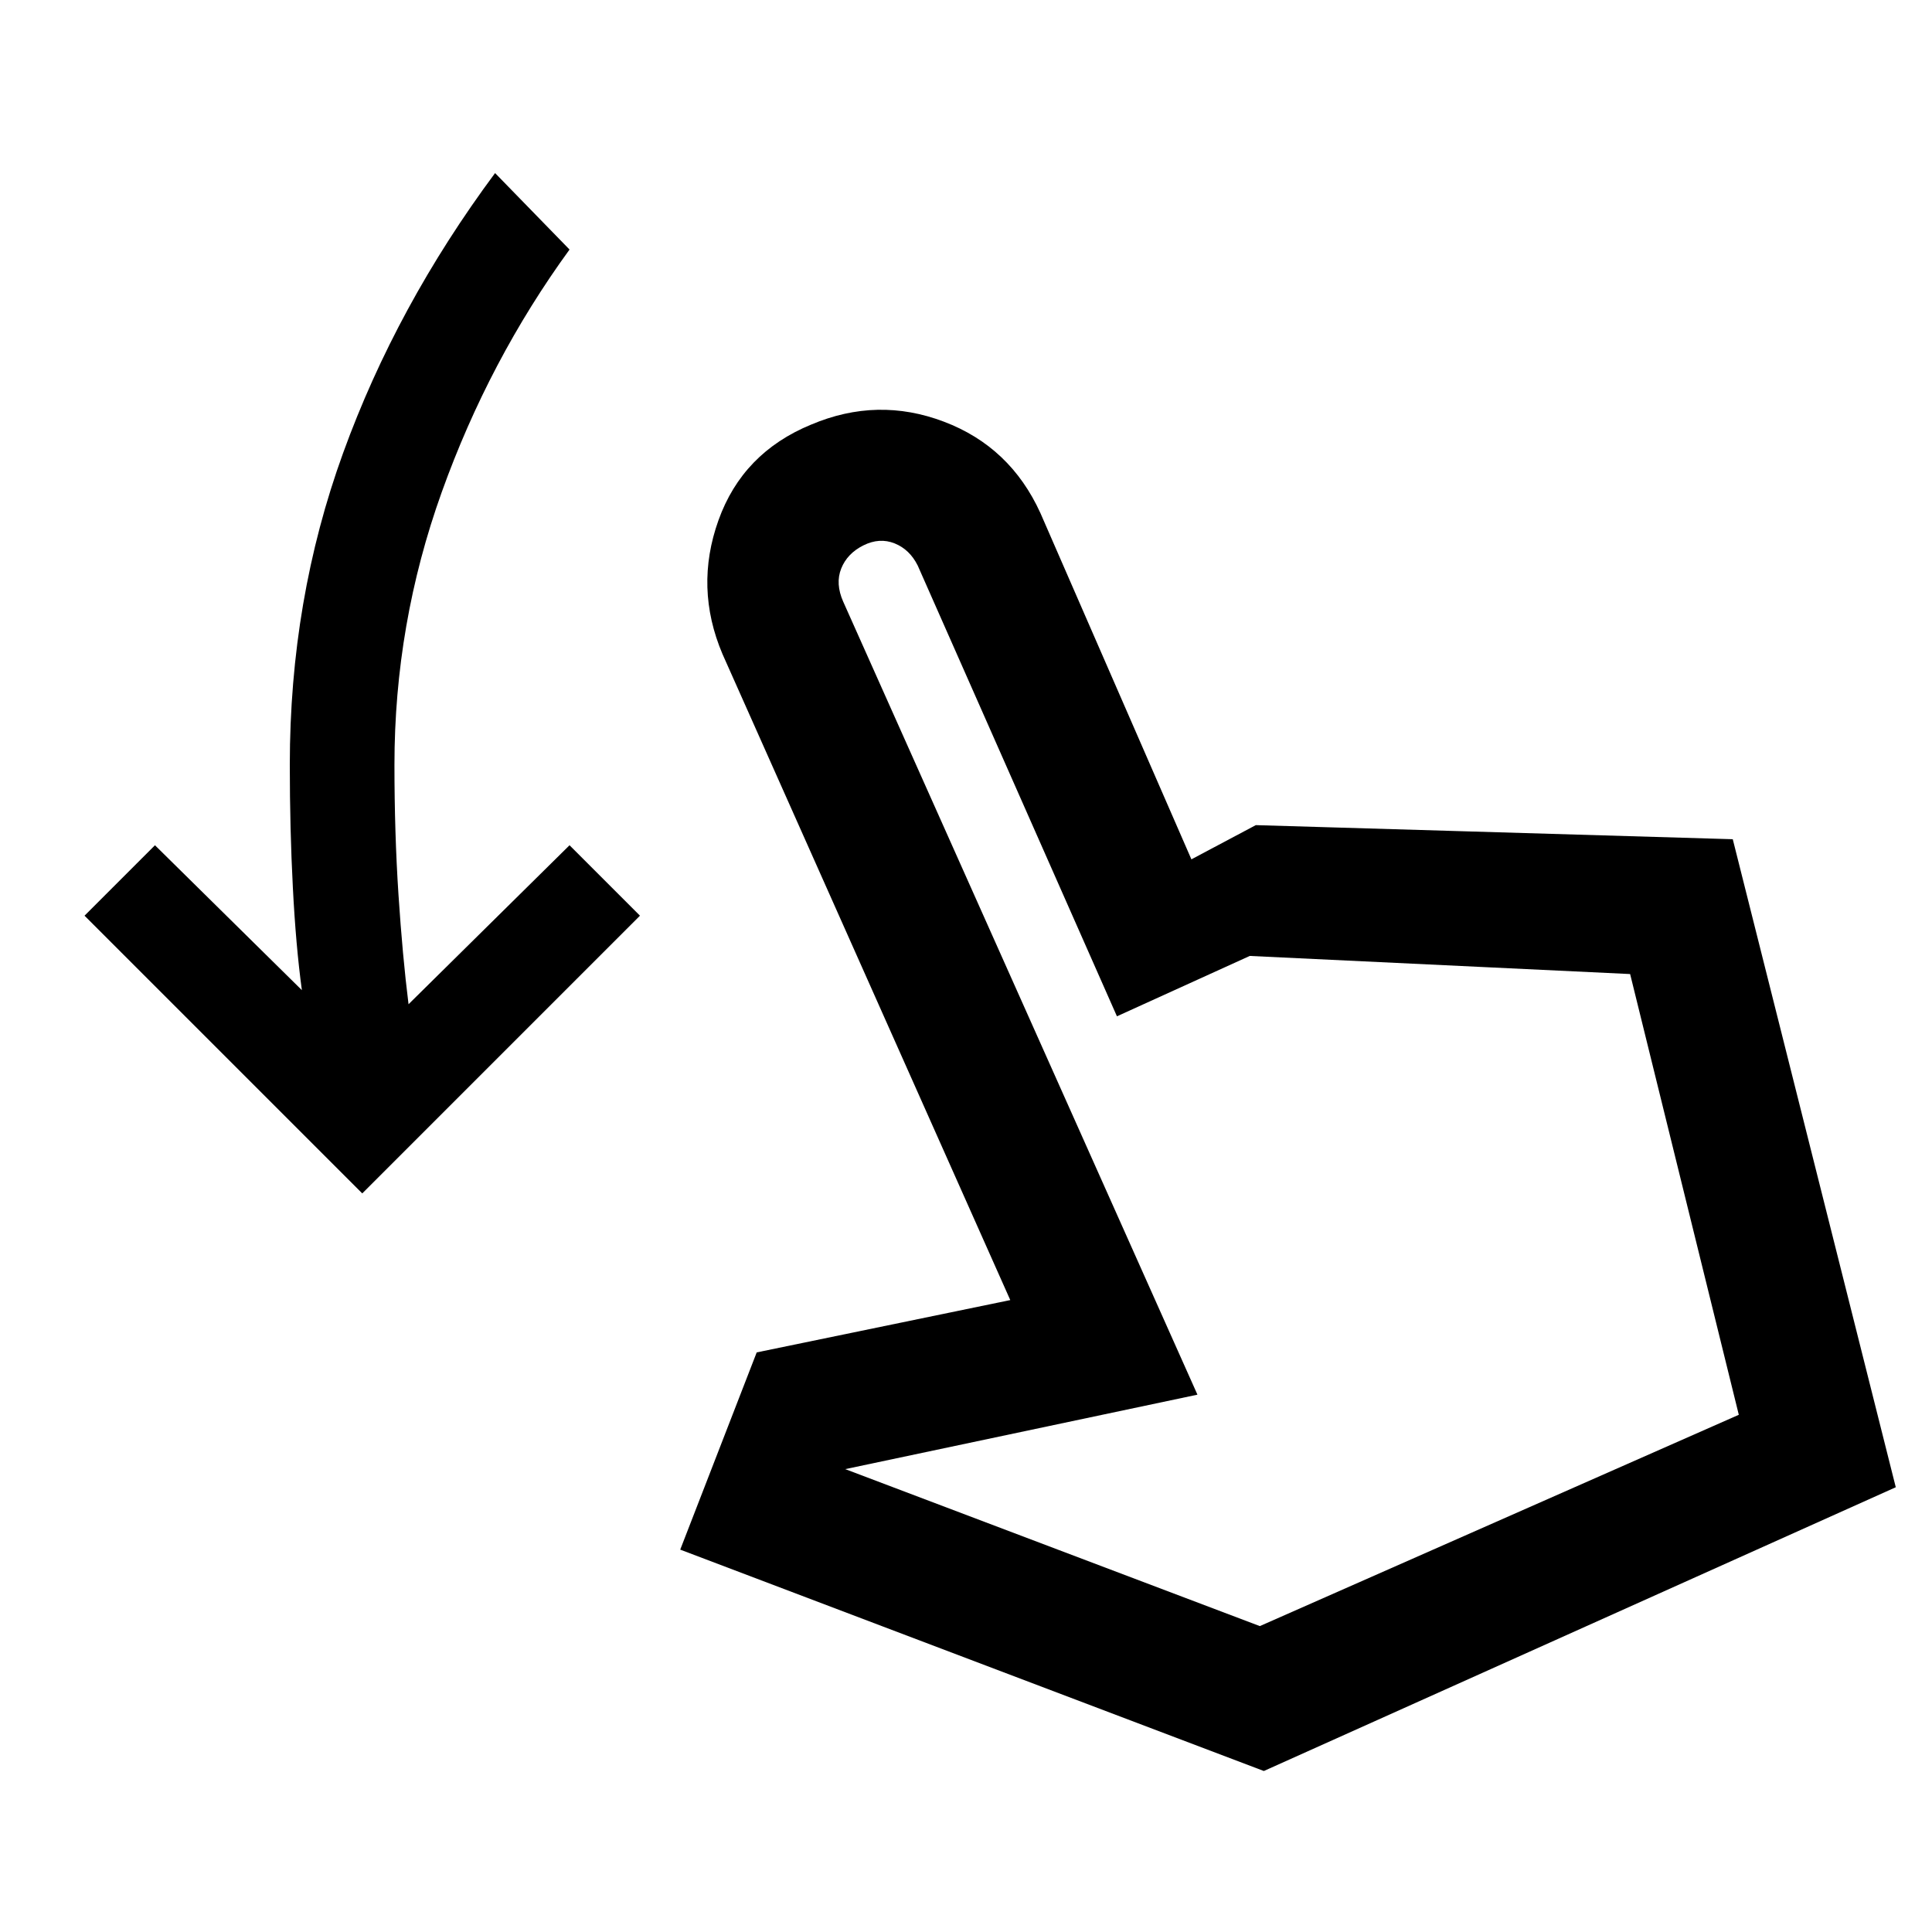 <svg xmlns="http://www.w3.org/2000/svg" height="24" width="24"><path d="m4.5 14.825-3.45-3.45.875-.875 1.825 1.8q-.075-.55-.112-1.275Q3.6 10.3 3.6 9.5q0-2.05.663-3.875Q4.925 3.8 6.15 2.15l.925.95q-1 1.375-1.587 3.012Q4.9 7.75 4.9 9.5q0 .85.05 1.613.05.762.125 1.362l2-1.975.875.875ZM15.7 22l-7.25-2.75.95-2.45 3.15-.65-3.575-8.025q-.35-.825-.05-1.662.3-.838 1.15-1.188.825-.35 1.65-.037.825.312 1.2 1.137l1.875 4.3.8-.425 5.925.175 2.025 8.05Zm-.05-1.8 5.95-2.625-1.35-5.475-4.725-.225-1.65.75-2.475-5.6q-.1-.2-.287-.275-.188-.075-.388.025t-.275.287q-.075.188.025.413l4.4 9.85-4.375.925Zm0 0Z"/></svg>
